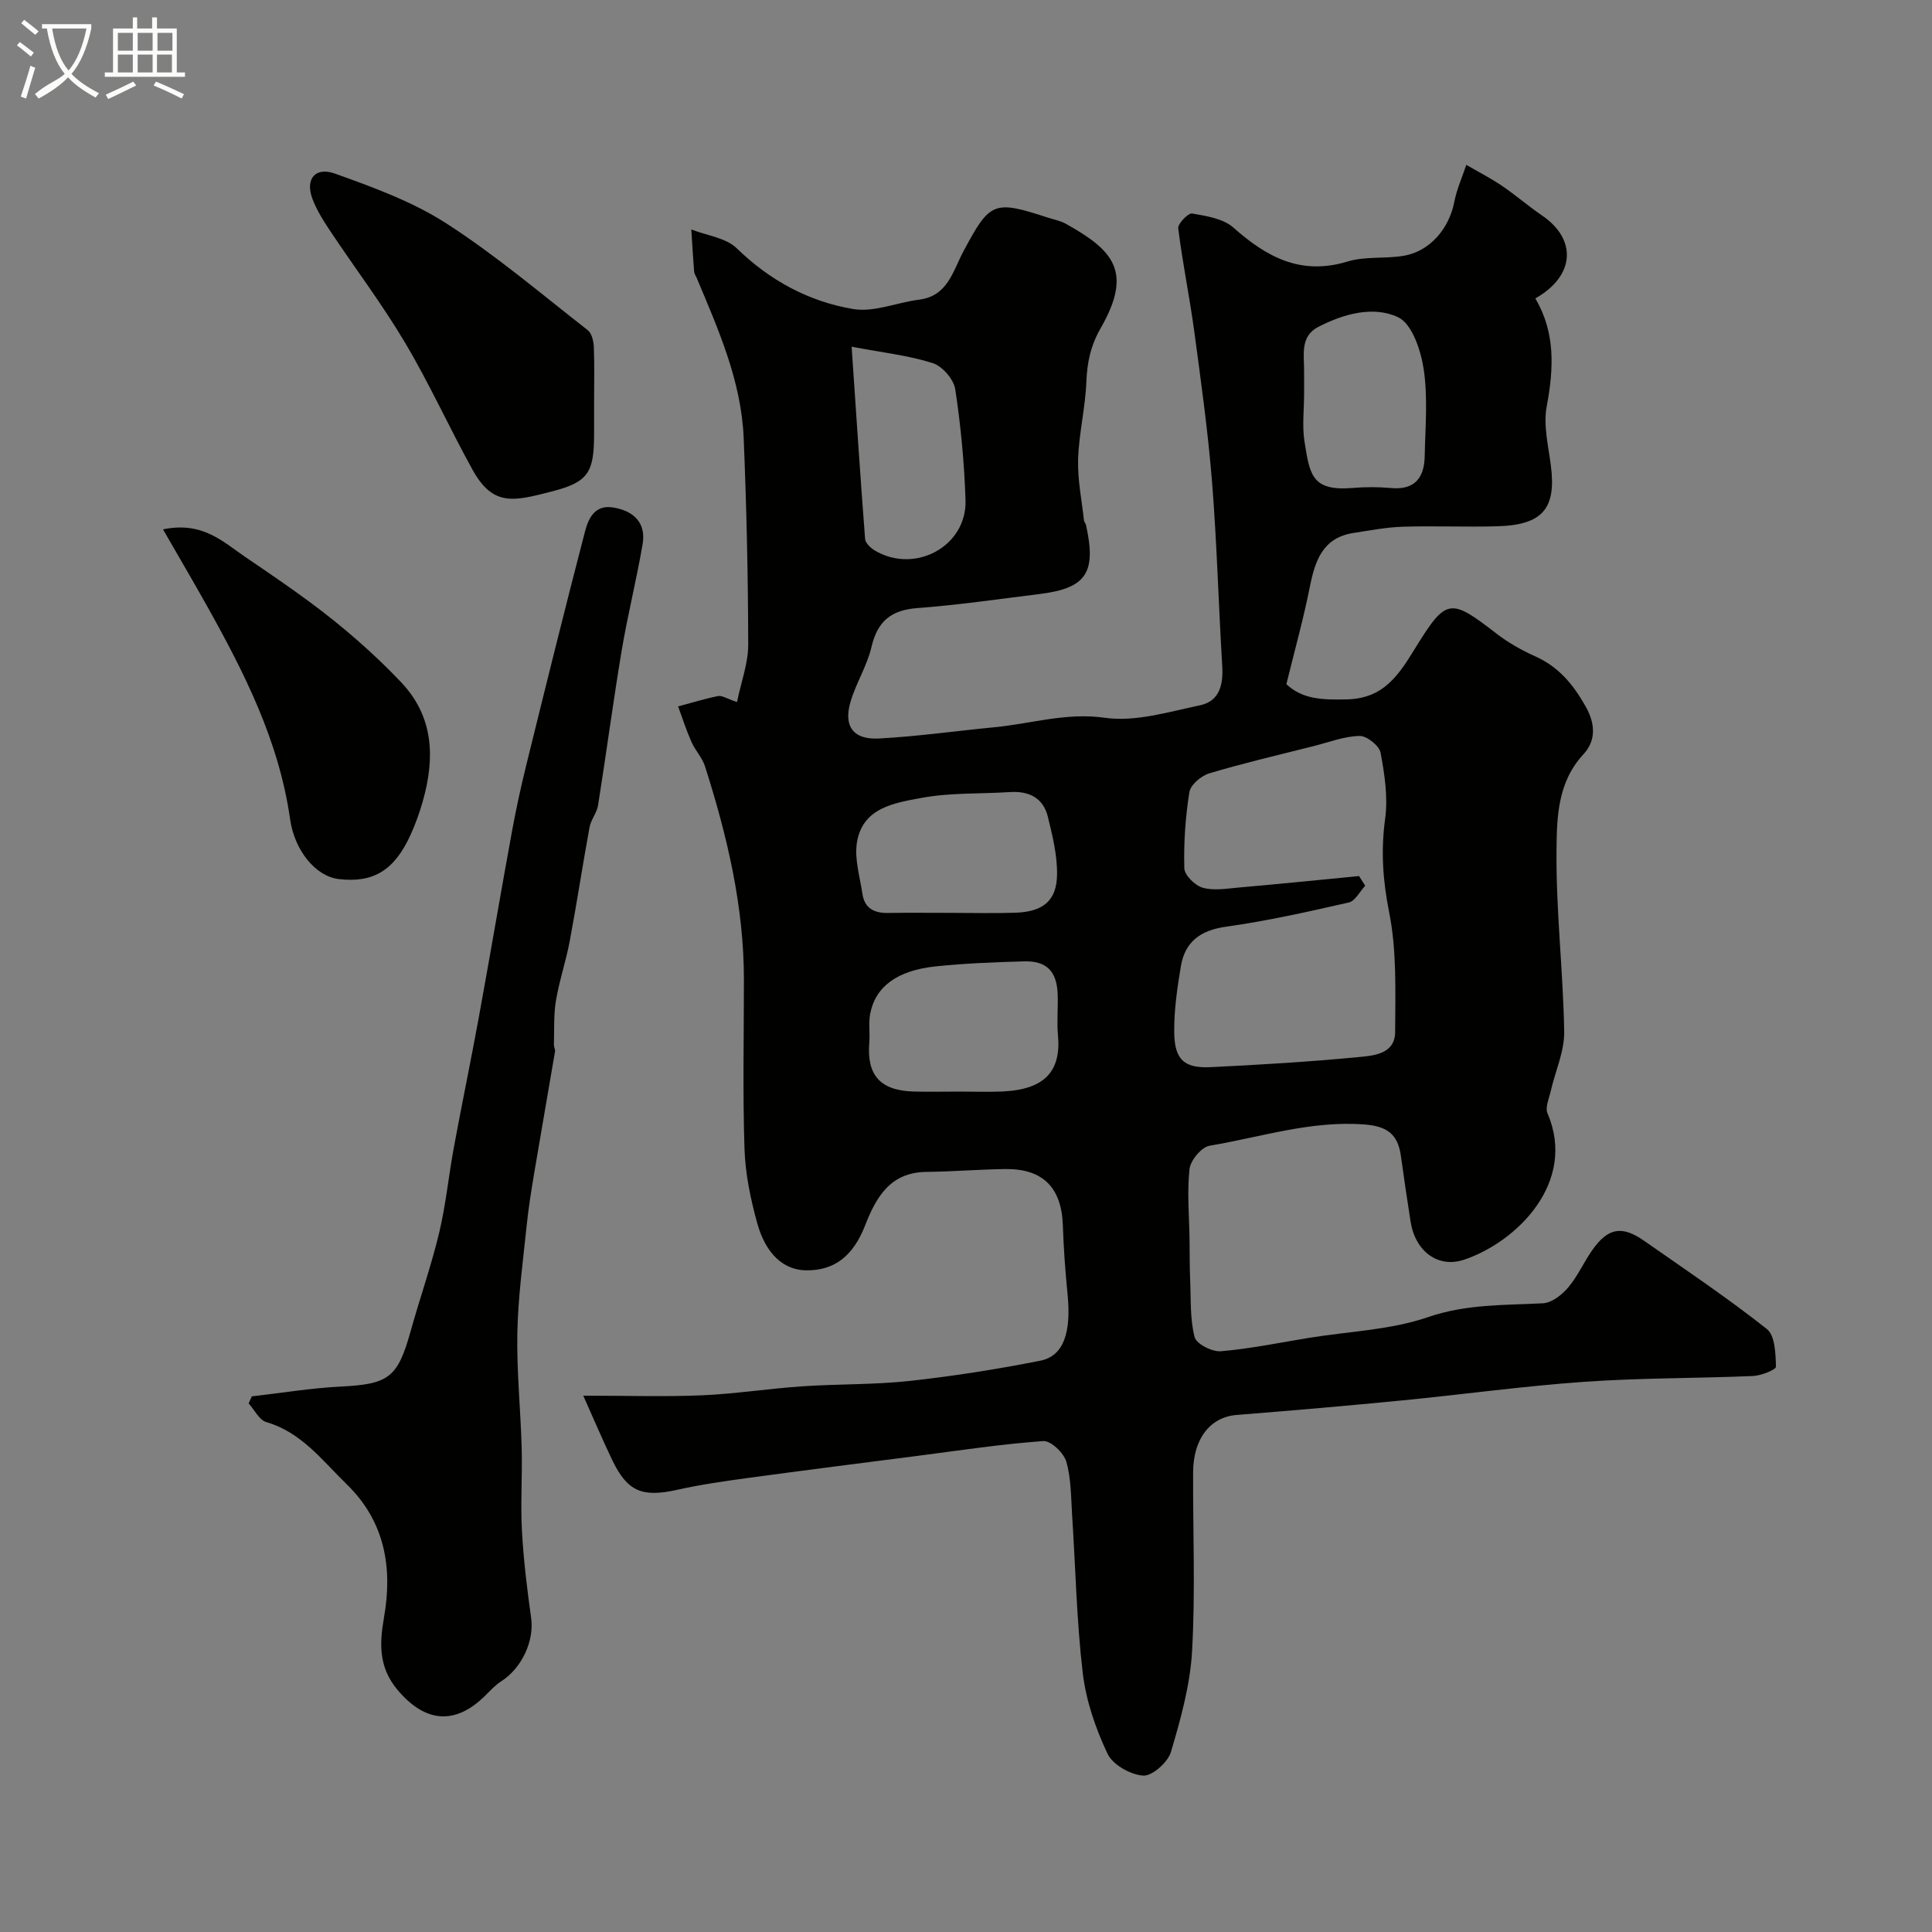 <svg enable-background="new 0 0 400 400" viewBox="0 0 400 400" xmlns="http://www.w3.org/2000/svg"><rect x="0" y="0" width="400" height="400" fill="#808080" stroke="none"/><path d="m6.4 11.7c-1-.8-1.9-1.6-2.9-2.3l.6-.7c.9.7 1.9 1.4 2.9 2.2zm-2.1 8.3c.7-2.1 1.4-4.2 2-6.4.2.1.6.3 1 .4-.7 2.3-1.3 4.4-1.9 6.4zm3-12.8c-1.1-.9-2.1-1.7-2.9-2.4l.6-.7c1 .8 2 1.5 3 2.4zm1.4-1.3v-.9h10.2v.9c-.9 4.2-2.3 7.3-4.1 9.4 1.3 1.4 3.2 2.7 5.7 4-.2.2-.4.5-.7.9-2.5-1.4-4.4-2.7-5.7-4.2-1.4 1.5-3.5 3-6.1 4.4 0 0 0 0-.1-.1-.3-.4-.5-.7-.7-.8 2.7-2.3 4.7-2.8 6.2-4.2-1.8-2.2-3-5.3-3.7-9.4zm9.2 0h-7.1c.6 3.8 1.7 6.7 3.4 8.7 1.7-2 2.9-4.8 3.7-8.7z" fill="#fbfcfa"/><path d="m31.6 3.6h.9v2.3h4.1v9.1h1.7v.9h-16.6v-.9h1.7v-9.1h4.1v-2.3h.9v2.3h3.1v-2.3zm-4 13.3.6.8c-1.9.9-3.8 1.9-5.8 2.8-.2-.3-.3-.6-.5-.9 2-.9 3.9-1.8 5.7-2.7zm-3.2-10.1v3.7h3.1v-3.7zm0 4.5v3.7h3.1v-3.7zm4.1-4.5v3.7h3.1v-3.7zm0 4.5v3.7h3.1v-3.7zm9.1 9.1c-2.1-1.1-4.1-2-5.8-2.7l.5-.8c2.2.9 4.1 1.8 5.8 2.6zm-1.9-13.6h-3.1v3.7h3.1zm-3.2 4.5v3.7h3.1v-3.7z" fill="#fbfcfa"/><g fill="#010100"><path d="m120.76 288.96c9.35 0 17.02.25 24.67-.08 6.88-.3 13.71-1.39 20.59-1.85 7.42-.51 14.9-.32 22.29-1.12 9.07-.99 18.12-2.42 27.07-4.19 4.83-.96 6.43-5.81 5.65-13.73-.47-4.75-.82-9.53-.98-14.3-.26-7.79-4.12-11.75-11.91-11.65-5.45.07-10.9.53-16.35.59-7.46.08-10.38 5.2-12.67 11.06-2.49 6.38-6.35 9.37-12.19 9.32-4.59-.04-8.35-3.25-10.16-9.79-1.38-4.99-2.46-10.2-2.63-15.35-.38-11.65-.12-23.32-.12-34.99.01-15.22-3.47-29.82-8.05-44.2-.57-1.8-2.03-3.31-2.81-5.07-1.06-2.39-1.86-4.89-2.76-7.35 2.75-.74 5.49-1.59 8.28-2.15.8-.16 1.77.53 3.91 1.24.86-4.2 2.33-8.04 2.32-11.89-.03-14.27-.35-28.54-.94-42.79-.49-11.77-5.23-22.42-9.71-33.09-.19-.45-.51-.89-.55-1.35-.23-2.9-.4-5.81-.58-8.72 3.19 1.25 7.16 1.71 9.42 3.91 6.86 6.68 14.92 11.01 24.08 12.56 4.32.73 9.08-1.36 13.67-1.94 5.92-.75 6.97-5.87 9.13-9.93 5.53-10.38 6.28-10.73 17.53-7.05 1.24.4 2.58.64 3.69 1.26 9.8 5.47 13.97 9.86 7.25 21.59-2.09 3.65-2.82 7.09-2.98 11.14-.21 5.35-1.54 10.67-1.71 16.02-.13 4.22.76 8.47 1.22 12.7.03.31.34.59.41.9 2.2 9.9.08 13.11-9.56 14.31-8.45 1.05-16.89 2.28-25.38 2.92-5.44.41-8.23 2.75-9.47 8.05-.91 3.91-3.2 7.47-4.34 11.35-1.49 5.04.55 7.88 5.86 7.6 8.02-.43 16-1.57 24.01-2.34 7.57-.73 14.79-3.09 22.81-1.95 6.33.9 13.19-1.23 19.69-2.59 4.06-.85 4.83-4.3 4.59-8.18-.77-12.69-1.1-25.41-2.11-38.08-.84-10.44-2.29-20.83-3.69-31.21-.96-7.11-2.43-14.15-3.31-21.27-.12-.95 2.07-3.22 2.87-3.08 2.96.52 6.44 1.05 8.54 2.91 6.91 6.14 14.01 9.98 23.66 7.03 3.68-1.12 7.85-.52 11.71-1.2 5.37-.95 9.31-5.65 10.37-11.12.51-2.63 1.64-5.13 2.49-7.69 2.46 1.43 5.01 2.74 7.37 4.33 2.84 1.92 5.44 4.2 8.28 6.13 7.29 4.94 6.91 12.52-1.36 17.2 4.18 7.03 3.83 14.5 2.36 22.35-.73 3.9.34 8.18.86 12.25 1.15 8.91-1.71 12.32-11.14 12.57-6.49.18-13-.11-19.49.09-3.42.11-6.83.77-10.22 1.29-6.36.98-7.96 5.69-9.05 11.15-1.33 6.67-3.16 13.24-4.86 20.16 3.39 3.21 7.65 3.25 12.48 3.15 7.77-.16 10.85-5.18 14.28-10.74 6.37-10.31 7.19-10.25 16.74-2.88 2.43 1.88 5.2 3.44 8.01 4.7 4.85 2.18 7.84 5.77 10.45 10.38 2.18 3.85 2 7.26-.45 9.9-5.38 5.79-5.51 13.05-5.58 19.83-.13 12.52 1.38 25.05 1.59 37.58.07 4.08-1.84 8.19-2.78 12.3-.35 1.54-1.2 3.42-.67 4.65 6.15 14.32-6.43 26.64-17.25 30.28-5.46 1.84-10.16-1.76-11.11-7.92-.7-4.51-1.38-9.03-2-13.55-.61-4.43-2.77-6.16-7.53-6.52-11.08-.85-21.45 2.62-32.08 4.4-1.67.28-3.95 3.02-4.15 4.82-.53 4.77-.07 9.66 0 14.5.04 2.9.01 5.8.14 8.7.16 3.9-.05 7.92.92 11.62.37 1.41 3.63 3.07 5.43 2.91 6.16-.52 12.25-1.8 18.36-2.79 8.21-1.33 16.77-1.61 24.52-4.27 7.97-2.74 15.81-2.45 23.82-2.87 1.82-.1 3.93-1.76 5.21-3.28 1.98-2.34 3.24-5.26 5.02-7.78 3.24-4.57 6.09-5.08 10.66-1.9 8.57 5.98 17.26 11.82 25.45 18.29 1.7 1.34 1.81 5.12 1.88 7.8.02.63-3.08 1.86-4.78 1.93-11.59.49-23.22.38-34.79 1.19-12.6.88-25.13 2.62-37.71 3.85-11.45 1.12-22.91 2.11-34.38 3.02-5.41.43-8.98 4.85-9.01 11.87-.05 12.33.48 24.69-.21 36.98-.39 7.05-2.36 14.1-4.38 20.92-.63 2.13-3.87 5.02-5.74 4.9-2.63-.17-6.32-2.25-7.39-4.53-2.46-5.21-4.44-10.95-5.12-16.65-1.28-10.79-1.49-21.71-2.2-32.57-.25-3.77-.19-7.67-1.21-11.24-.51-1.81-3.21-4.38-4.76-4.27-8.63.61-17.21 1.92-25.8 3.03-11.84 1.52-23.69 3.02-35.52 4.63-4.85.66-9.71 1.36-14.49 2.43-7.17 1.6-10.26.4-13.38-6.03-1.98-4.1-3.75-8.3-6.06-13.46zm160.62-107.58c.42.67.85 1.34 1.27 2-1.12 1.2-2.07 3.17-3.4 3.47-8.41 1.92-16.85 3.81-25.39 5.01-5.31.74-8.52 3.09-9.38 8.22-.75 4.52-1.43 9.13-1.37 13.69.07 5.65 2.09 7.44 7.58 7.17 10.2-.49 20.41-1.11 30.57-2.08 3.17-.3 7.58-.63 7.59-5.23.03-8.25.36-16.69-1.23-24.69-1.32-6.61-1.75-12.79-.84-19.42.61-4.46-.11-9.2-.95-13.69-.27-1.45-2.85-3.49-4.34-3.46-3.16.06-6.3 1.29-9.43 2.08-7.25 1.83-14.53 3.53-21.69 5.66-1.67.5-3.88 2.37-4.12 3.89-.83 5.18-1.19 10.5-1.05 15.75.04 1.44 2.21 3.59 3.8 4.04 2.28.65 4.94.19 7.41-.03 8.33-.73 16.65-1.57 24.97-2.38zm-82.81 44.62c2.99 0 5.99.11 8.97-.02 8.8-.39 12.19-4.23 11.5-11.69-.26-2.8.05-5.65-.06-8.47-.19-4.77-2.3-6.92-7.02-6.78-6.09.18-12.19.4-18.24 1.04-7.96.83-12.46 4.18-13.55 9.77-.38 1.92-.03 3.98-.19 5.96-.57 6.76 2.23 9.96 9.12 10.18 3.15.09 6.31.01 9.47.01zm-1.81-37c4.5 0 9 .12 13.49-.03 5.7-.2 8.53-2.47 8.6-7.89.06-3.99-.94-8.05-1.9-11.97s-3.91-5.38-7.87-5.12c-6.09.4-12.3.09-18.25 1.2-5.57 1.04-12.28 1.98-13.42 9.29-.53 3.39.63 7.07 1.15 10.6.43 2.94 2.4 3.97 5.21 3.94 4.33-.07 8.66-.02 12.99-.02zm-20.44-117.22c.93 13.63 1.78 26.72 2.79 39.81.07.86 1.16 1.88 2.03 2.4 8.34 4.92 19.07-.92 18.76-10.44-.25-7.68-.97-15.38-2.13-22.97-.31-2.05-2.67-4.77-4.66-5.4-5.02-1.6-10.37-2.18-16.79-3.4zm93.68 9.72c0 3.33-.43 6.73.09 9.98 1.08 6.72 1.46 10.24 9.9 9.55 2.65-.22 5.34-.23 7.99.01 4.96.46 6.9-2.16 6.99-6.59.12-5.99.67-12.09-.2-17.95-.58-3.91-2.4-9.44-5.29-10.81-5.11-2.43-11.32-.72-16.56 2-3.84 1.99-2.88 5.91-2.92 9.32-.01 1.5 0 3 0 4.49z"/><path d="m52.14 289.1c6.16-.7 12.3-1.72 18.47-2.03 9.82-.49 11.72-1.84 14.36-11.3 1.91-6.86 4.29-13.6 5.95-20.52 1.4-5.85 1.97-11.89 3.07-17.82 1.66-8.98 3.52-17.91 5.16-26.89 2.34-12.83 4.52-25.69 6.87-38.52.85-4.64 1.86-9.25 2.99-13.83 3.97-16.08 7.94-32.16 12.12-48.19.68-2.62 2-5.54 5.76-4.94 4.52.72 6.88 3.36 6.16 7.58-1.26 7.38-3.1 14.67-4.34 22.06-1.78 10.66-3.19 21.37-4.89 32.04-.25 1.56-1.47 2.96-1.76 4.52-1.44 7.84-2.63 15.73-4.1 23.57-.78 4.15-2.16 8.19-2.86 12.36-.5 2.97-.32 6.06-.42 9.09-.01.47.3.98.23 1.42-1.41 8.36-2.89 16.7-4.29 25.06-.62 3.71-1.22 7.43-1.6 11.17-.76 7.36-1.77 14.72-1.91 22.1-.15 7.92.68 15.86.9 23.8.15 5.69-.26 11.39.05 17.07.33 6.05 1.06 12.08 1.91 18.09.66 4.69-1.88 10.33-6.19 13.1-1.24.79-2.27 1.93-3.33 2.98-6.23 6.17-12.42 5.58-18.1-1.14-3.93-4.64-3.82-9.53-2.86-14.97 1.84-10.4.21-19.97-7.73-27.68-5.04-4.9-9.32-10.72-16.62-12.85-1.47-.43-2.46-2.54-3.66-3.87.22-.48.44-.97.66-1.46z"/><path d="m123 83.31v6.49c0 7.93-1.13 9.99-8.63 11.92-7.97 2.05-12.27 3.26-16.54-4.47-4.8-8.68-8.89-17.76-13.95-26.27-4.72-7.96-10.34-15.39-15.48-23.1-1.42-2.13-2.83-4.35-3.72-6.73-1.52-4.04.54-6.69 4.69-5.2 7.92 2.84 16.04 5.79 23.05 10.31 10.25 6.6 19.63 14.58 29.27 22.1.83.65 1.21 2.28 1.26 3.48.15 3.81.05 7.64.05 11.47z"/><path d="m33.75 109.6c8.21-1.71 12.43 2.6 17.08 5.75 4.45 3.02 8.9 6.04 13.23 9.24 3.47 2.56 6.85 5.27 10.09 8.12 3.08 2.69 6.04 5.54 8.86 8.5 6.88 7.24 7.05 15.8 4.5 24.77-.66 2.33-1.5 4.63-2.5 6.84-3.35 7.39-7.72 10.03-14.89 9.18-4.7-.55-9.13-5.82-10.06-12.41-2.29-16.16-9.5-30.38-17.33-44.36-2.82-5.03-5.74-10-8.98-15.63z"/></g></svg>